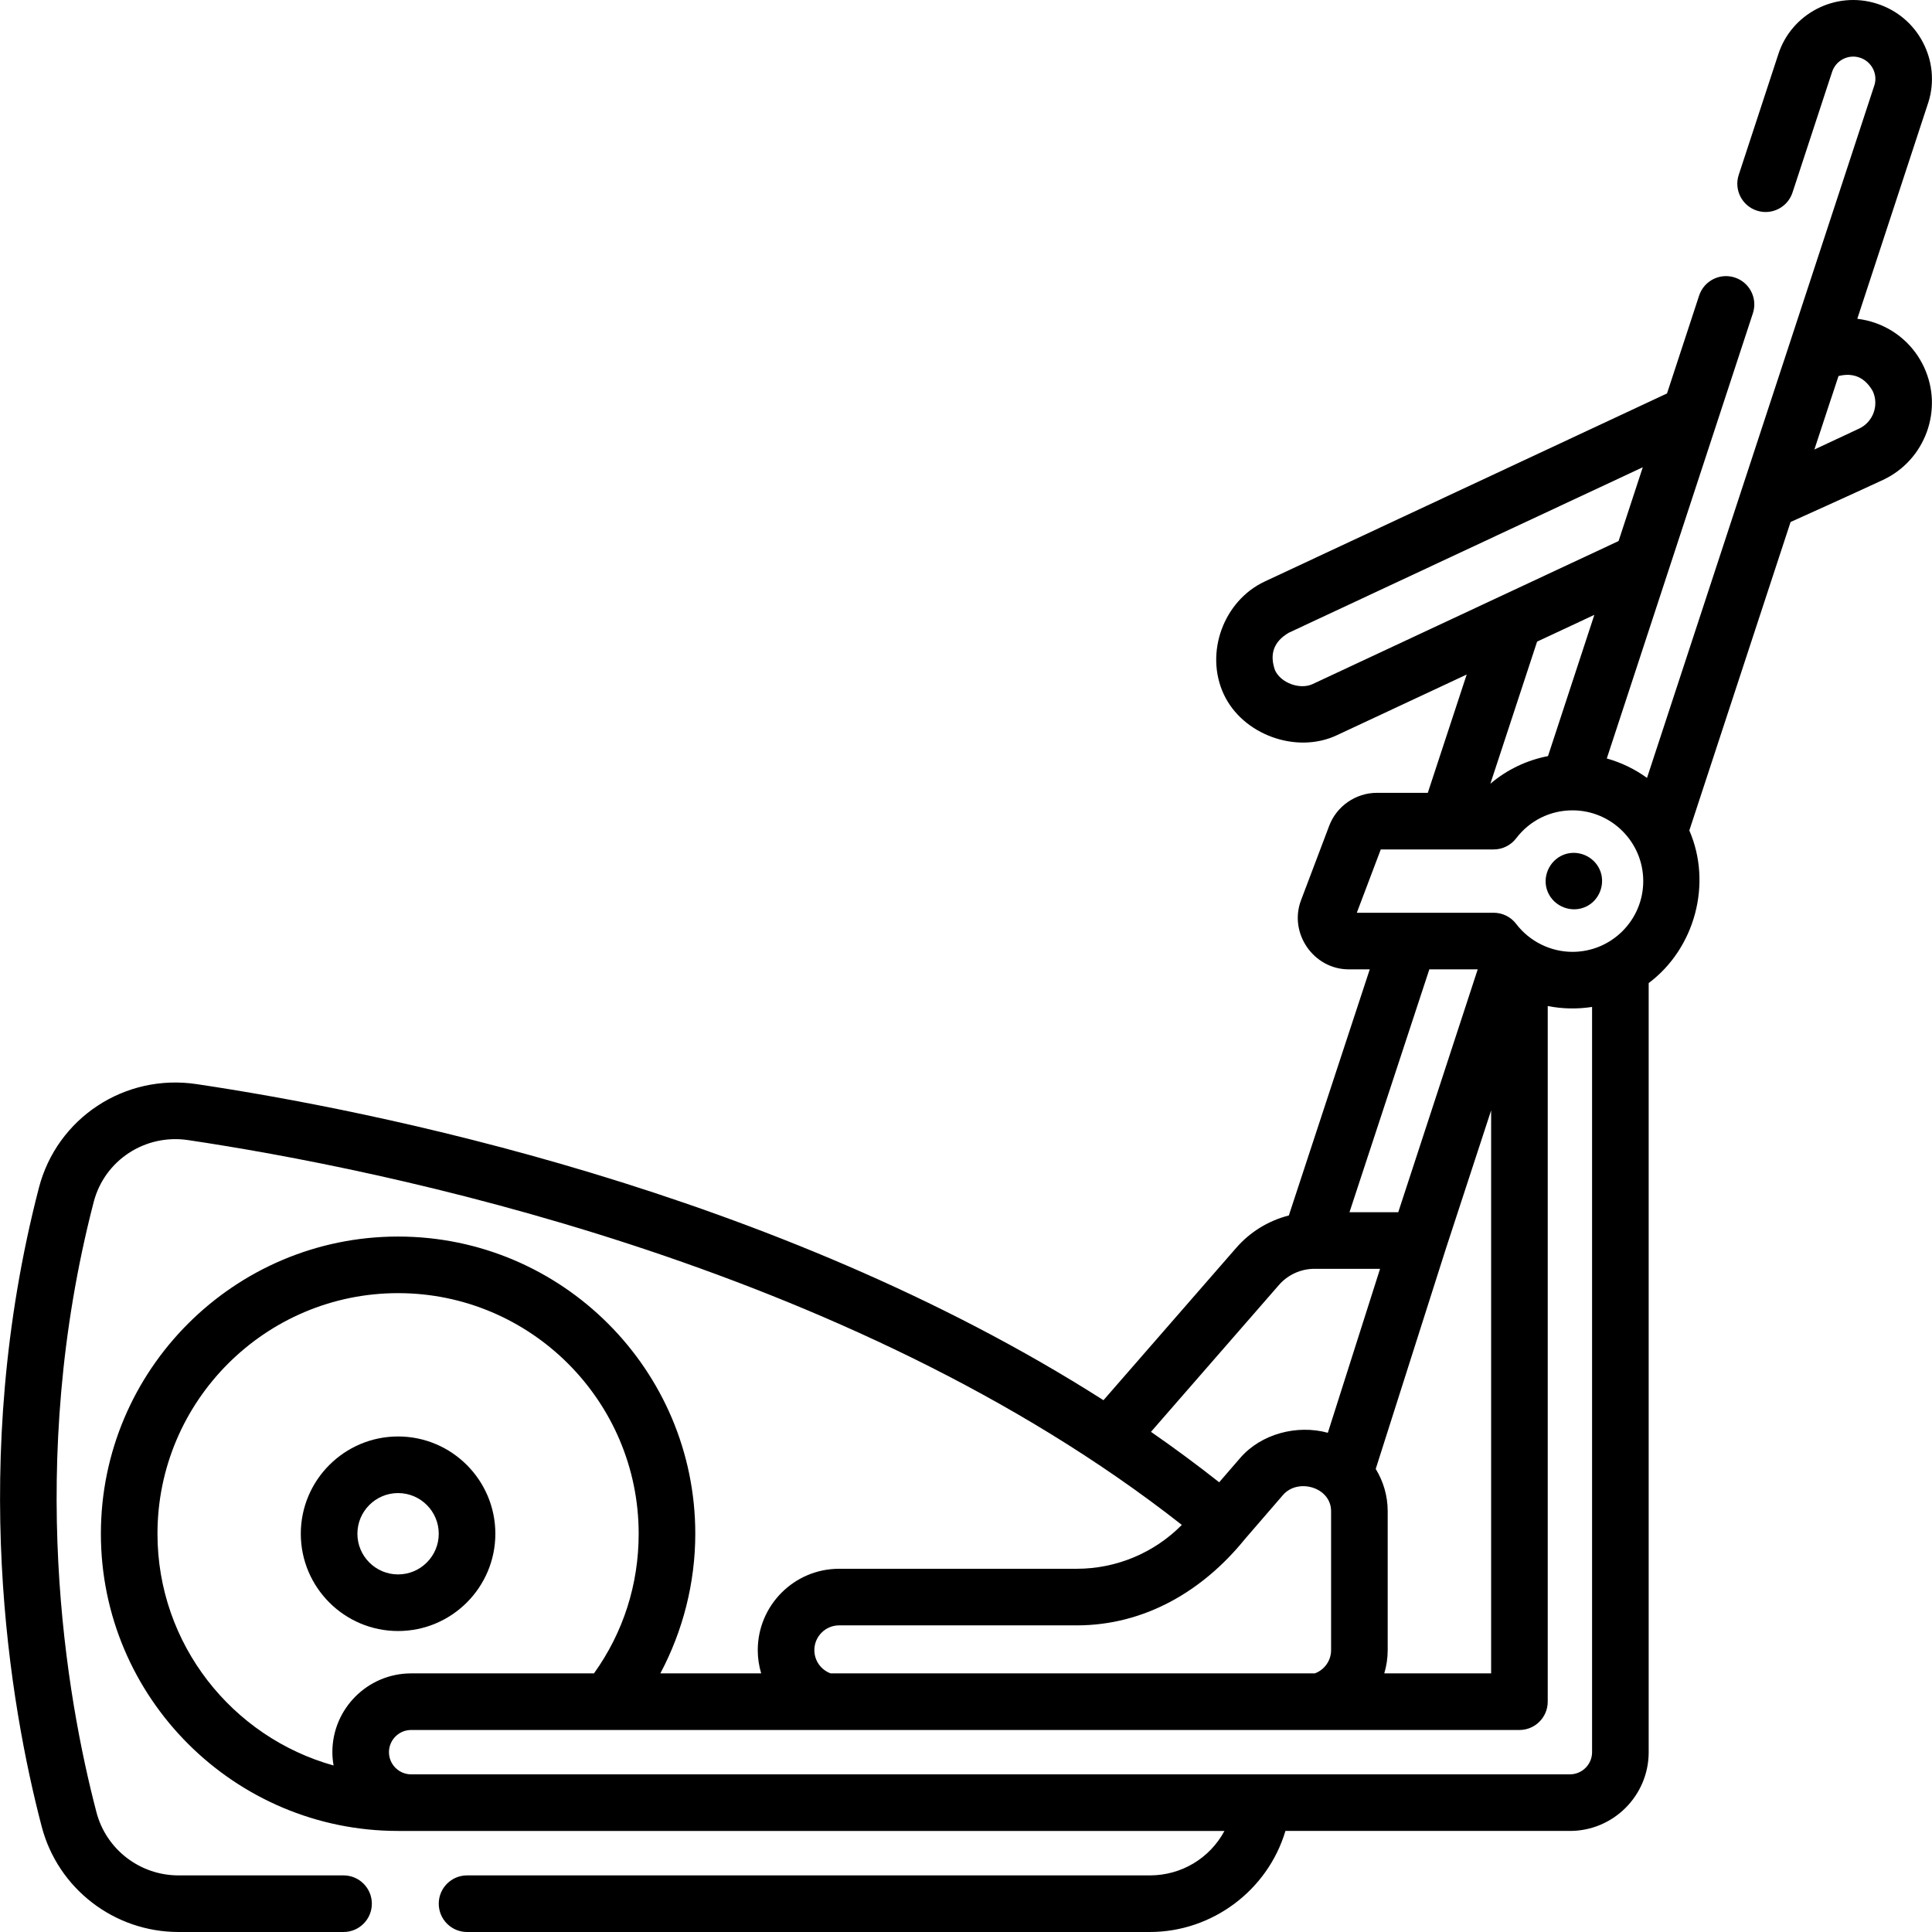 <svg id="Capa_1" enable-background="new 0 0 512 512" height="512" viewBox="0 0 512 512" width="512" xmlns="http://www.w3.org/2000/svg"><g><path d="m131.274 406.458c0-14.214-11.564-25.779-25.779-25.779s-25.779 11.564-25.779 25.779 11.564 25.779 25.779 25.779 25.779-11.564 25.779-25.779zm-36.558 0c0-5.943 4.835-10.779 10.779-10.779s10.779 4.835 10.779 10.779-4.835 10.779-10.779 10.779-10.779-4.835-10.779-10.779z"/><path d="m497.162 85.65c-1.623-.589-3.285-.964-4.958-1.171l18.822-57.338c3.452-10.981-2.673-22.724-13.656-26.177-10.983-3.454-22.724 2.674-26.148 13.565l-10.441 31.819c-1.292 3.936.852 8.173 4.788 9.464 3.933 1.29 8.173-.852 9.464-4.788l10.47-31.907c.972-3.091 4.28-4.818 7.369-3.844 3.092.972 4.816 4.278 3.874 7.279l-60.271 183.602c-3.182-2.304-6.779-4.065-10.657-5.151l38.718-117.99c1.292-3.936-.852-8.173-4.788-9.464-3.934-1.292-8.173.852-9.464 4.788l-8.509 25.931-106.601 49.833c-10.9 5.096-15.996 18.913-10.854 29.911 4.984 10.661 19.172 15.872 29.911 10.854l34.458-16.108-10.308 31.352h-13.489c-5.584 0-10.663 3.509-12.638 8.73l-7.475 19.754c-3.292 8.7 3.335 18.294 12.638 18.294h5.583l-21.445 65.223c-5.355 1.367-10.23 4.323-13.932 8.571l-35.194 40.388c-87.545-55.846-194.392-76.913-240.371-83.773-19.002-2.834-36.949 8.979-41.748 27.477-18.857 72.699-7.635 137.257.733 169.27 4.303 16.461 19.216 27.956 36.266 27.956h43.734c4.142 0 7.5-3.358 7.5-7.5s-3.358-7.5-7.5-7.5h-43.734c-10.23 0-19.176-6.887-21.753-16.748-8-30.601-18.73-92.301-.726-161.709 2.867-11.053 13.621-18.103 25.015-16.407 50.207 7.49 174.66 32.273 263.353 101.985-7.336 7.411-17.335 11.621-27.838 11.621h-62.98c-11.892 0-21.566 9.675-21.566 21.566 0 2.14.324 4.205.907 6.158h-26.722c6.019-11.329 9.259-24.07 9.259-37.007 0-43.429-35.332-78.761-78.761-78.761s-78.761 35.332-78.761 78.761 35.332 78.761 78.761 78.761h218.997c-3.866 7.186-11.337 11.78-19.775 11.78h-180.945c-4.142 0-7.5 3.358-7.5 7.5s3.358 7.5 7.5 7.5h180.945c16.479 0 31.222-10.992 35.935-26.781h75.387c11.512 0 20.877-9.365 20.877-20.877v-203.815c12.264-9.186 16.892-26.369 10.77-40.443l26.835-81.749s16.945-7.625 24.49-11.152c11.239-5.254 16.108-18.672 10.854-29.911-2.543-5.445-7.056-9.572-12.705-11.622zm-149.283 95.628c-3.368 1.572-8.399-.254-9.971-3.618-1.547-4.322-.341-7.646 3.618-9.97l93.83-43.863-6.418 19.558zm74.641-18.335-12.283 37.431c-5.652 1.092-10.887 3.599-15.271 7.318l12.381-37.656zm-56.601 62.168c9.973 0 19.945.001 29.918 0 2.341 0 4.548-1.093 5.966-2.956 3.585-4.706 9.024-7.405 14.924-7.405 10.339 0 18.75 8.411 18.75 18.75s-8.411 18.75-18.75 18.75c-5.826 0-11.395-2.773-14.924-7.405-1.418-1.862-3.625-2.956-5.966-2.956-12.089 0-24.178 0-36.267 0zm-1.337 164.169 18.555-58.254c0-.002.001-.003.001-.005l12.027-36.758v149.202h-28.318c.583-1.953.907-4.017.907-6.158v-36.827c0-4.104-1.174-7.93-3.172-11.2zm14.209-132.391h12.82l-21.058 64.361h-12.924zm-39.859 83.649c2.375-2.725 5.81-4.288 9.424-4.288h17.375l-13.841 43.455c-8.119-2.232-17.676.251-23.227 6.675l-5.567 6.441c-5.885-4.646-11.919-9.1-18.075-13.368zm-123.12 96.769c0-3.621 2.946-6.566 6.566-6.566h62.98c17.984 0 33.43-9.136 44.511-22.819l10.141-11.734c3.944-4.564 12.743-2.069 12.743 4.293v36.827c0 2.827-1.799 5.234-4.309 6.158h-128.323c-2.51-.924-4.309-3.332-4.309-6.159zm-174.078-30.849c0-35.158 28.603-63.761 63.761-63.761s63.761 28.603 63.761 63.761c0 13.463-4.09 26.18-11.843 37.007h-48.455c-11.512 0-20.877 9.365-20.877 20.877 0 1.206.125 2.381.322 3.531-26.881-7.491-46.669-32.178-46.669-61.415zm380.185 57.884c0 3.241-2.637 5.877-5.877 5.877h-307.084c-3.241 0-5.877-2.636-5.877-5.877s2.636-5.877 5.877-5.877h293.707c4.142 0 7.5-3.358 7.5-7.5v-184.353c3.911.762 7.829.841 11.754.237zm70.744-350.747-11.832 5.531 6.391-19.468c3.942-.988 6.962.334 9.06 3.966 1.75 3.747.127 8.22-3.619 9.971z"/><path d="m410.17 236.369c1.663 3.942 6.382 5.74 10.236 3.857 3.586-1.751 5.158-6.196 3.512-9.819-1.615-3.555-5.827-5.306-9.482-3.916-3.88 1.476-5.891 6.032-4.266 9.878z"/></g></svg>